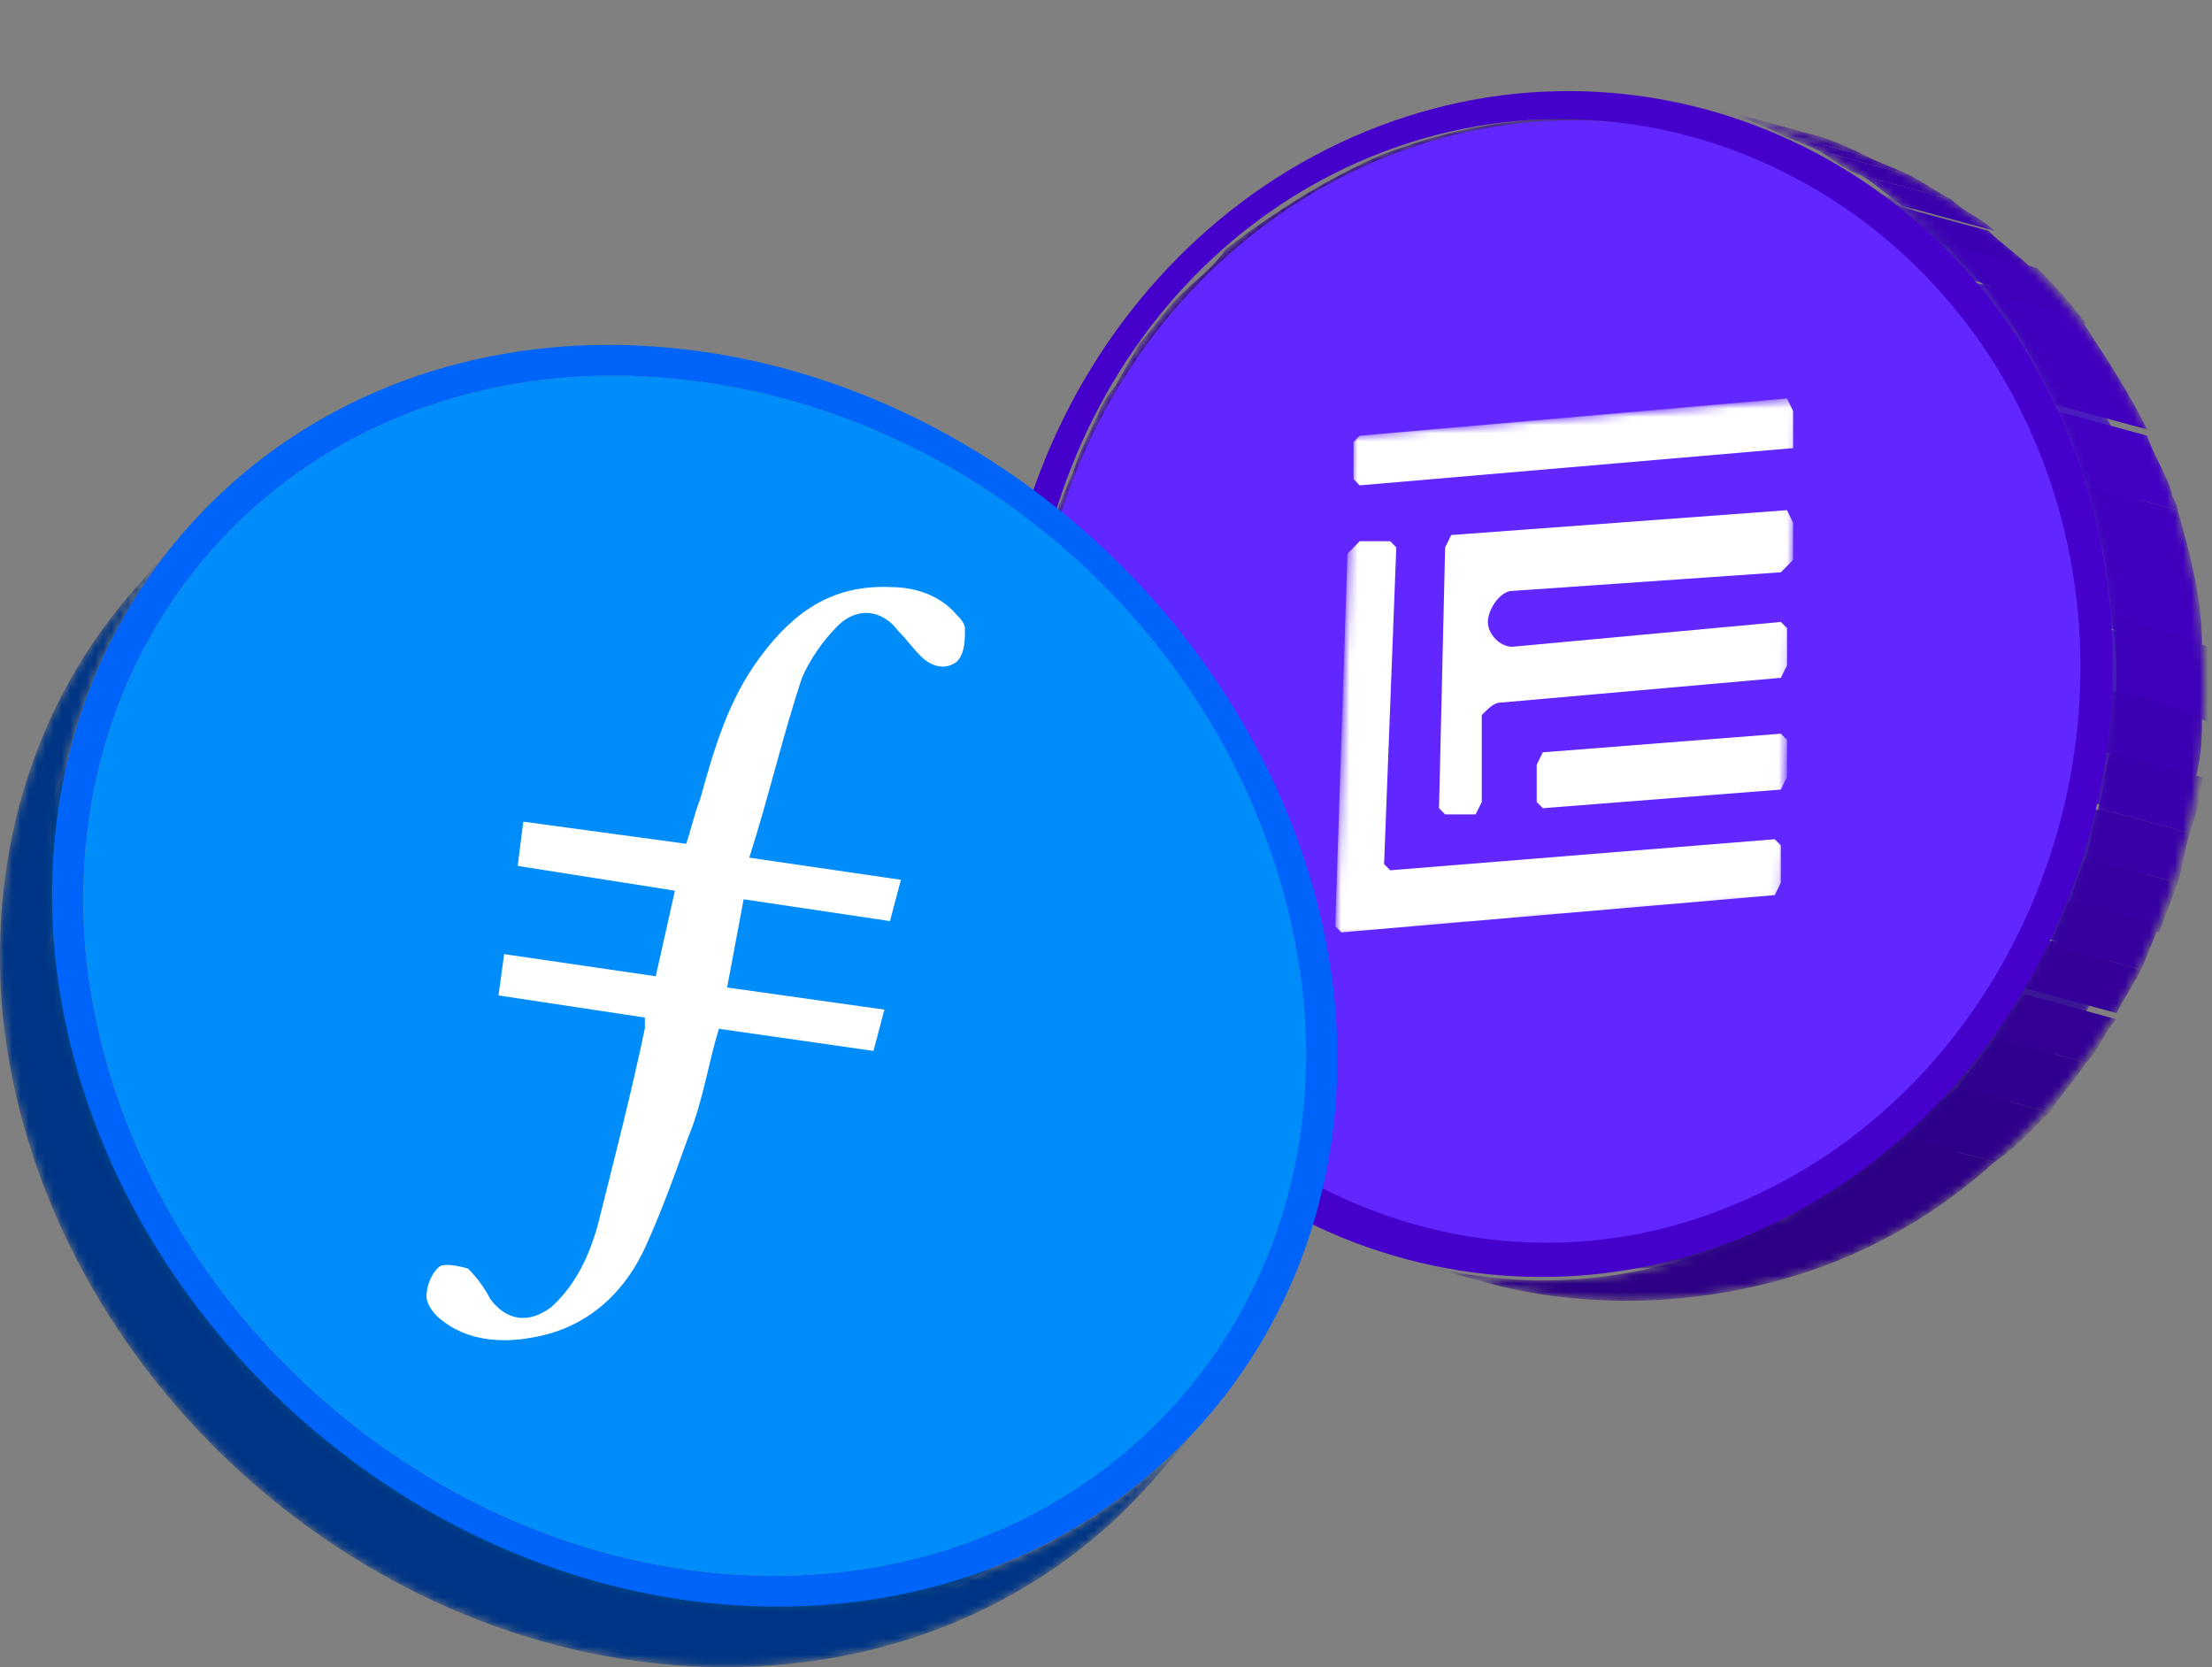 <svg width="268" height="202" viewBox="0 0 268 202" fill="none" xmlns="http://www.w3.org/2000/svg">
<rect x="0" y="0" width="268" height="202" fill="#808080" stroke="none"/>
<mask id="mask0_799_4802" style="mask-type:luminance" maskUnits="userSpaceOnUse" x="124" y="14" width="94" height="139">
<path d="M205.411 16.681L217.244 19.69C204.671 16.681 191.359 16.681 178.046 21.946C144.765 35.485 127.754 75.35 139.588 110.702C146.984 131.762 163.254 146.805 182.484 152.07L171.39 149.062C152.161 143.045 135.89 128.753 128.494 106.941C116.661 72.341 133.671 32.477 166.952 18.938C180.265 13.672 193.578 12.92 205.411 16.681Z" fill="white"/>
</mask>
<g mask="url(#mask0_799_4802)">
<path d="M205.411 16.681L217.244 19.69C204.671 16.681 191.359 16.681 178.046 21.947C171.39 24.955 165.473 28.716 160.296 33.229L148.463 30.22C154.38 25.707 160.296 21.947 166.953 18.938C180.265 13.673 193.578 12.921 205.411 16.681Z" fill="#2D0085"/>
<path d="M148.463 30.221L160.296 33.229C158.078 35.486 155.859 36.99 154.38 39.247L142.546 36.238C144.765 33.981 146.984 32.477 148.463 30.221Z" fill="#2E008A"/>
<path d="M142.546 36.239L153.64 39.247C152.9 40.752 151.421 43.008 149.942 44.512L138.108 41.504C139.588 39.999 141.067 37.743 142.546 36.239Z" fill="#30008F"/>
<path d="M138.109 41.503L149.203 44.512C148.463 46.016 147.723 48.273 146.244 49.777L135.15 46.768C135.89 45.264 137.369 43.008 138.109 41.503Z" fill="#320094"/>
<path d="M135.15 46.768L146.244 49.777C145.504 51.281 144.765 53.537 143.286 55.042L132.192 52.033C132.931 50.529 133.671 48.272 135.15 46.768Z" fill="#340099"/>
<path d="M132.192 52.033L143.286 55.041C142.546 56.546 141.807 58.802 141.067 60.307L129.973 57.298C130.713 55.041 131.452 53.537 132.192 52.033Z" fill="#35009E"/>
<path d="M129.973 57.297L141.067 60.306C140.327 61.81 139.588 64.067 139.588 65.571L127.754 62.563C128.494 61.058 129.234 58.802 129.973 57.297Z" fill="#3700A3"/>
<path d="M127.755 62.564L138.848 65.573C138.848 67.829 138.109 69.334 138.109 71.59L126.275 68.581C127.015 66.325 127.015 64.821 127.755 62.564Z" fill="#3900A8"/>
<path d="M126.275 68.58L137.369 71.589C137.369 73.093 136.629 75.35 136.629 77.606L125.535 74.597C125.535 72.341 126.275 70.084 126.275 68.58Z" fill="#3A00AD"/>
<path d="M125.535 74.598L136.629 77.606C136.629 79.863 135.89 82.119 135.89 84.376L124.796 81.367C124.796 79.111 124.796 76.854 125.535 74.598Z" fill="#3C00B3"/>
<path d="M124.796 81.368L135.89 84.377C135.89 87.385 135.89 90.394 135.89 92.651L124.796 89.642C124.796 86.633 124.796 84.377 124.796 81.368Z" fill="#3E00B8"/>
<path d="M124.796 89.641L135.89 92.65C136.629 97.915 137.369 103.18 138.848 108.445L127.754 105.436C126.275 100.171 125.535 94.906 124.796 89.641Z" fill="#4000BD"/>
<path d="M127.754 105.437L138.848 108.446C138.848 109.198 139.588 109.95 139.588 110.702C140.327 112.959 141.067 115.215 141.807 117.472L130.713 114.463C129.973 112.206 129.234 109.95 128.494 107.693C128.494 106.941 127.754 106.189 127.754 105.437Z" fill="#4100C2"/>
<path d="M130.712 113.71L141.806 116.718C144.025 121.231 146.983 125.744 149.942 129.505L138.848 126.497C135.89 122.736 132.931 118.223 130.712 113.71Z" fill="#4000BD"/>
<path d="M138.848 126.498L149.942 129.507C151.421 131.763 153.64 134.02 155.119 135.524L144.025 132.515C142.546 131.011 140.327 128.754 138.848 126.498Z" fill="#3E00B8"/>
<path d="M144.025 132.514L155.119 135.523C156.598 137.027 158.077 138.531 160.296 140.035L149.202 137.027C147.723 136.275 145.504 134.77 144.025 132.514Z" fill="#3C00B3"/>
<path d="M149.202 137.028L160.296 140.036C161.775 141.541 163.254 142.293 164.733 143.797L153.64 140.788C152.16 140.036 150.681 138.532 149.202 137.028Z" fill="#3A00AD"/>
<path d="M153.64 140.788L165.474 143.797C166.953 144.549 168.432 146.053 169.911 146.806L158.817 143.797C157.338 143.045 155.119 141.54 153.64 140.788Z" fill="#3900A8"/>
<path d="M158.817 143.796L169.911 146.805C171.39 147.557 172.869 148.309 175.088 149.061L163.254 146.053C161.775 145.301 160.296 144.548 158.817 143.796Z" fill="#3700A3"/>
<path d="M163.254 146.053L174.348 149.062C175.827 149.814 178.046 150.566 179.525 150.566L168.432 147.557C166.952 147.557 165.473 146.805 163.254 146.053Z" fill="#35009E"/>
<path d="M168.432 147.557L180.265 150.566C181.005 150.566 181.744 151.318 183.223 151.318L172.13 148.309C170.65 148.309 169.171 148.309 168.432 147.557Z" fill="#340099"/>
</g>
<mask id="mask1_799_4802" style="mask-type:luminance" maskUnits="userSpaceOnUse" x="171" y="146" width="51" height="8">
<path d="M221.682 149.063C208.369 154.328 195.057 155.081 182.484 151.32L171.39 148.311C183.963 151.32 197.275 151.32 210.588 146.055C214.286 146.807 217.984 148.311 221.682 149.063Z" fill="white"/>
</mask>
<g mask="url(#mask1_799_4802)">
<path d="M228.338 134.772L239.432 137.781C234.255 142.294 228.338 146.055 220.942 149.063C207.63 154.329 194.317 155.081 181.744 151.32L170.65 148.311C183.223 151.32 196.536 151.32 209.848 146.055C217.244 143.046 223.161 139.285 228.338 134.772Z" fill="#331485"/>
</g>
<mask id="mask2_799_4802" style="mask-type:luminance" maskUnits="userSpaceOnUse" x="205" y="15" width="59" height="135">
<path d="M260.14 61.059C271.973 96.411 254.963 135.523 221.682 149.062C220.942 149.062 220.942 149.062 220.202 149.062C219.463 149.062 219.463 149.062 218.723 148.31C217.984 148.31 217.984 148.31 217.244 147.558C216.504 147.558 216.504 147.558 215.765 146.806C215.025 146.054 215.025 146.806 214.286 146.054C213.546 146.054 213.546 146.054 212.807 145.301C212.067 145.301 212.067 145.301 211.327 144.549C210.588 144.549 210.588 144.549 209.848 144.549C243.13 131.01 260.14 91.146 248.307 56.546C240.911 35.486 224.64 20.442 205.411 15.177L217.244 19.69C236.473 24.955 252.744 39.246 260.14 61.059Z" fill="white"/>
</mask>
<g mask="url(#mask2_799_4802)">
<path d="M205.411 16.681L217.244 19.69C217.984 19.69 219.463 20.442 220.202 20.442L209.109 17.434C207.629 16.681 206.89 16.681 205.411 16.681Z" fill="#3B1799"/>
<path d="M208.369 17.434L219.462 20.443C220.942 21.195 223.16 21.947 224.64 21.947L213.546 18.939C212.067 18.187 210.587 18.187 208.369 17.434Z" fill="#3D189E"/>
<path d="M213.546 18.938L224.64 21.947C226.119 22.699 227.598 23.451 229.817 24.203L218.723 21.195C216.504 20.443 215.025 19.691 213.546 18.938Z" fill="#3F18A3"/>
<path d="M218.723 21.195L229.817 24.204C231.296 24.956 232.775 25.708 234.254 27.212L223.161 24.204C221.681 23.452 220.202 22.7 218.723 21.195Z" fill="#4119A8"/>
<path d="M223.16 24.203L234.254 27.212C235.733 27.964 237.213 29.468 238.692 30.973L227.598 27.964C226.119 26.46 224.64 25.707 223.16 24.203Z" fill="#431AAD"/>
<path d="M227.598 27.964L239.432 30.973C240.911 32.477 243.129 33.981 244.609 35.485L233.515 32.477C231.296 30.973 229.817 29.468 227.598 27.964Z" fill="#451BB3"/>
<path d="M232.775 32.477L243.869 35.486C246.088 37.743 247.567 39.247 249.046 41.504L237.952 38.495C236.473 36.238 234.994 33.982 232.775 32.477Z" fill="#471BB8"/>
<path d="M237.952 38.493L249.046 41.502C252.004 45.263 254.963 49.776 257.181 54.289L246.088 51.28C243.869 46.767 241.65 42.254 237.952 38.493Z" fill="#491CBD"/>
<path d="M246.088 51.282L257.182 54.29C257.921 56.547 258.661 58.803 259.4 61.06C259.4 61.812 260.14 62.564 260.14 63.316L249.046 60.308C249.046 59.555 248.307 58.803 248.307 58.051C248.307 55.795 246.827 53.538 246.088 51.282Z" fill="#4A1DC2"/>
<path d="M249.786 59.554L260.88 62.563C262.359 67.828 263.098 73.093 263.838 78.358L252.744 75.35C252.005 70.085 251.265 64.82 249.786 59.554Z" fill="#491CBD"/>
<path d="M252.004 75.351L263.838 78.359C263.838 81.368 263.838 84.376 263.838 86.633L252.744 83.624C252.744 80.616 252.744 78.359 252.004 75.351Z" fill="#471BB8"/>
<path d="M252.744 83.623L263.838 86.632C263.838 88.888 263.838 91.145 263.098 93.401L252.004 90.393C252.004 88.136 252.744 85.88 252.744 83.623Z" fill="#451BB3"/>
<path d="M252.004 90.394L263.098 93.402C263.098 95.659 262.359 97.163 261.619 99.42L250.525 96.411C251.265 94.907 251.265 92.65 252.004 90.394Z" fill="#431AAD"/>
<path d="M250.525 97.162L261.619 100.171C260.879 102.428 260.879 103.932 260.14 106.188L249.046 103.18C249.785 100.923 250.525 98.667 250.525 97.162Z" fill="#4119A8"/>
<path d="M249.046 102.427L260.14 105.436C259.4 106.94 258.661 109.197 257.921 110.701L246.827 107.692C248.306 106.188 248.306 103.932 249.046 102.427Z" fill="#3F18A3"/>
<path d="M247.567 107.694L258.66 110.703C257.921 112.207 257.181 114.463 256.442 115.968L245.348 112.959C246.087 111.455 246.827 109.95 247.567 107.694Z" fill="#3D189E"/>
<path d="M244.609 112.959L255.702 115.967C254.963 117.472 254.223 119.728 252.744 121.232L241.65 118.224C243.129 116.719 243.869 115.215 244.609 112.959Z" fill="#3B1799"/>
<path d="M242.39 118.223L253.484 121.232C252.744 122.736 251.265 124.993 249.786 126.497L238.692 123.489C240.171 121.984 240.911 119.728 242.39 118.223Z" fill="#391694"/>
<path d="M238.692 123.488L249.785 126.497C248.306 128.753 246.827 130.258 245.348 131.762L234.254 128.753C235.733 127.249 237.212 124.992 238.692 123.488Z" fill="#37158F"/>
<path d="M234.254 128.753L245.348 131.762C243.129 134.018 241.65 135.522 239.431 137.779L228.338 134.77C230.556 133.266 232.775 131.009 234.254 128.753Z" fill="#35158A"/>
<path d="M228.338 134.771L239.431 137.779C234.254 142.292 228.338 146.053 220.942 149.062C207.629 154.327 194.317 155.079 181.744 151.318L170.65 148.31C183.223 151.318 196.535 151.318 209.848 146.053C217.244 143.044 223.161 139.284 228.338 134.771Z" fill="#331485"/>
</g>
<path d="M250.308 99.428C259.872 62.899 240.108 25.836 206.164 16.644C172.22 7.452 136.95 29.612 127.386 66.14C117.822 102.668 137.586 139.732 171.53 148.924C205.474 158.116 240.744 135.956 250.308 99.428Z" fill="#6226FF"/>
<mask id="mask3_799_4802" style="mask-type:luminance" maskUnits="userSpaceOnUse" x="170" y="12" width="98" height="146">
<path d="M206.89 12.92L217.984 15.929C237.953 21.194 255.703 36.99 263.099 59.554C275.672 96.41 257.182 138.532 222.422 152.823C209.109 158.088 194.317 158.84 181.744 155.831L170.651 152.823C183.963 156.583 198.015 155.831 211.328 149.814C246.089 135.523 264.578 93.402 252.005 56.546C244.609 33.981 226.859 18.186 206.89 12.92Z" fill="white"/>
</mask>
<g mask="url(#mask3_799_4802)">
<path d="M206.891 12.921L217.984 15.929C218.724 15.929 220.203 16.681 220.943 16.681L209.849 13.673C208.37 13.673 207.63 12.921 206.891 12.921Z" fill="#340099"/>
<path d="M209.849 13.673L220.942 16.682C223.161 17.434 224.64 18.186 226.12 18.939L215.026 15.93C213.547 15.178 211.328 14.426 209.849 13.673Z" fill="#35009E"/>
<path d="M215.026 15.928L226.12 18.937C227.599 19.689 229.818 20.441 231.297 21.194L220.203 18.185C218.724 17.433 216.505 16.681 215.026 15.928Z" fill="#3700A3"/>
<path d="M220.203 18.185L231.297 21.194C232.776 21.946 234.995 23.45 236.474 24.203L225.38 21.194C223.161 20.442 221.682 18.938 220.203 18.185Z" fill="#3900A8"/>
<path d="M225.38 21.195L236.474 24.204C237.953 25.708 240.172 26.46 241.651 27.965L230.557 24.956C228.339 23.452 226.86 21.947 225.38 21.195Z" fill="#3A00AD"/>
<path d="M229.818 24.956L240.911 27.965C242.391 29.469 244.609 30.973 246.089 32.477L234.995 29.469C233.516 27.965 232.036 26.46 229.818 24.956Z" fill="#3C00B3"/>
<path d="M235.734 29.468L246.828 32.477C249.047 34.733 250.526 36.237 252.745 39.246L241.651 36.237C239.432 33.229 237.213 31.724 235.734 29.468Z" fill="#3E00B8"/>
<path d="M240.911 35.486L252.005 38.494C254.964 43.007 257.922 47.52 260.141 52.033L249.047 49.024C246.828 44.511 244.609 39.998 240.911 35.486Z" fill="#4000BD"/>
<path d="M249.047 49.776L260.14 52.785C260.88 55.041 262.359 57.297 263.099 59.554C263.099 60.306 263.838 61.058 263.838 61.81L252.745 58.802C252.745 58.05 252.005 57.297 252.005 56.545C251.265 54.289 250.526 52.032 249.047 49.776Z" fill="#4100C2"/>
<path d="M252.745 58.803L263.838 61.812C265.318 67.077 266.797 72.342 266.797 78.359L255.703 75.351C255.703 69.334 254.224 64.068 252.745 58.803Z" fill="#4000BD"/>
<path d="M255.703 74.597L267.537 78.358C267.537 81.367 267.537 84.376 267.537 87.384L256.443 84.376C256.443 80.615 256.443 77.606 255.703 74.597Z" fill="#3E00B8"/>
<path d="M255.703 83.623L266.797 86.632C266.797 88.888 266.797 91.145 266.058 94.153L254.964 91.145C255.703 88.888 255.703 86.632 255.703 83.623Z" fill="#3C00B3"/>
<path d="M255.703 91.145L266.797 94.153C266.797 96.41 266.057 98.666 265.318 100.923L254.224 97.914C254.963 95.658 254.963 93.401 255.703 91.145Z" fill="#3A00AD"/>
<path d="M254.224 97.915L265.318 100.924C264.578 103.18 264.578 104.685 263.838 106.941L252.745 103.933C253.484 101.676 253.484 99.42 254.224 97.915Z" fill="#3900A8"/>
<path d="M252.745 103.933L263.838 106.942C263.099 109.198 262.359 110.702 261.62 112.959L250.526 109.95C251.265 107.694 252.005 105.437 252.745 103.933Z" fill="#3700A3"/>
<path d="M250.526 109.198L261.62 112.206C260.88 113.711 260.141 115.967 259.401 117.472L248.307 114.463C249.047 112.959 249.787 111.454 250.526 109.198Z" fill="#35009E"/>
<path d="M248.307 114.463L259.401 117.471C258.661 118.976 257.182 121.232 256.442 122.736L245.349 119.728C246.088 118.223 246.828 116.719 248.307 114.463Z" fill="#340099"/>
<path d="M245.349 120.48L256.443 123.489C254.963 124.993 254.224 127.25 252.745 128.754L241.651 125.745C242.39 124.241 243.87 121.985 245.349 120.48Z" fill="#320094"/>
<path d="M241.651 125.745L252.745 128.754C251.266 131.01 249.786 132.514 248.307 134.771L237.213 131.762C238.693 129.506 240.172 128.001 241.651 125.745Z" fill="#30008F"/>
<path d="M237.213 131.763L248.307 134.771C246.088 137.028 243.869 139.284 241.651 140.789L230.557 137.78C232.776 135.523 234.994 133.267 237.213 131.763Z" fill="#2E008A"/>
<path d="M230.557 137.78L241.651 140.789C235.734 146.054 229.818 149.815 222.422 152.824C209.109 158.089 194.317 158.841 181.744 155.832L170.651 152.824C183.963 156.584 198.015 155.832 211.328 149.815C218.724 146.806 224.64 142.293 230.557 137.78Z" fill="#2D0085"/>
</g>
<path d="M165.473 15.93C200.234 1.638 239.432 19.69 252.005 56.546C264.578 93.402 246.088 135.523 211.328 149.814C176.567 164.106 137.369 146.054 124.796 109.198C112.223 71.59 130.713 30.221 165.473 15.93ZM209.848 146.054C243.13 132.515 260.14 92.65 248.307 58.051C236.474 23.451 199.494 5.399 166.213 18.938C132.931 32.477 116.66 72.342 128.494 106.941C140.327 141.541 177.307 159.593 209.848 146.054Z" fill="#4500CB"/>
<mask id="mask4_799_4802" style="mask-type:luminance" maskUnits="userSpaceOnUse" x="161" y="48" width="57" height="66">
<path d="M161.775 113.712L163.994 52.786L217.984 48.273L215.765 109.199L161.775 113.712Z" fill="white"/>
</mask>
<g mask="url(#mask4_799_4802)">
<path d="M216.505 61.812L175.828 64.821L175.088 66.325L174.348 97.916L175.088 98.668H178.786L179.525 97.164V86.634C180.265 85.882 181.005 85.129 181.744 85.129L215.765 82.121L216.505 80.617V76.103L215.765 75.351L183.223 78.36C181.744 78.36 180.265 76.856 180.265 75.351C180.265 73.847 181.744 71.591 183.223 71.591L215.765 69.334L217.244 67.83V63.317L216.505 61.812ZM168.432 65.573H164.734L163.255 67.078L161.775 112.207L162.515 112.959L215.026 108.447L215.765 106.942V102.429L215.026 101.677L168.432 105.438L167.692 104.686L169.171 66.325L168.432 65.573ZM215.765 88.89L186.921 91.147L186.182 92.651V97.164L186.921 97.916L215.765 95.66L216.505 94.155V89.642L215.765 88.89ZM216.505 48.273L164.734 52.786L163.994 53.539V58.052L164.734 58.804L217.244 54.291V49.778L216.505 48.273Z" fill="white"/>
</g>
<g clip-path="url(#clip0_799_4802)">
<path d="M77.529 45.592L71.205 52.877L70.565 52.837L76.889 45.552L77.529 45.592Z" fill="#003483"/>
<mask id="mask5_799_4802" style="mask-type:luminance" maskUnits="userSpaceOnUse" x="18" y="45" width="59" height="30">
<path d="M18.972 74.371L25.256 67.086C37.304 53.157 55.635 44.792 76.889 45.552L70.605 52.837C49.351 52.116 31.02 60.442 18.972 74.371Z" fill="white"/>
</mask>
<g mask="url(#mask5_799_4802)">
<path d="M76.889 45.552L70.605 52.837C49.351 52.076 31.02 60.442 18.972 74.371L25.256 67.086C37.304 53.157 55.635 44.832 76.889 45.552Z" fill="#003585"/>
</g>
<mask id="mask6_799_4802" style="mask-type:luminance" maskUnits="userSpaceOnUse" x="71" y="45" width="88" height="132">
<path d="M143.172 169.192L136.888 176.477C147.575 164.109 153.298 147.418 151.697 128.846C147.775 88.059 112.432 54.678 71.245 52.877L77.529 45.592C118.716 47.393 154.059 80.775 157.981 121.561C159.582 140.133 153.859 156.824 143.172 169.192Z" fill="white"/>
</mask>
<g mask="url(#mask6_799_4802)">
<path d="M143.172 169.192L136.888 176.477C147.575 164.109 153.298 147.418 151.697 128.846C147.775 88.059 112.432 54.678 71.245 52.877L77.529 45.592C118.716 47.393 154.059 80.775 157.981 121.561C159.582 140.133 153.859 156.824 143.172 169.192Z" fill="#003585"/>
</g>
<mask id="mask7_799_4802" style="mask-type:luminance" maskUnits="userSpaceOnUse" x="3" y="67" width="23" height="50">
<path d="M3.802 116.758C3.682 100.228 9.325 85.498 18.971 74.371L25.256 67.086C15.609 78.253 9.966 92.983 10.086 109.474C8.004 111.915 5.883 114.357 3.802 116.758Z" fill="white"/>
</mask>
<g mask="url(#mask7_799_4802)">
<path d="M143.172 169.192L136.888 176.477C124.76 190.486 106.268 198.892 84.894 198.171C44.188 196.73 7.924 162.828 4.082 122.562C2.441 103.71 8.204 86.819 18.971 74.371L25.256 67.086C14.489 79.534 8.725 96.425 10.366 115.277C14.248 155.544 50.472 189.446 91.138 190.846C112.552 191.607 131.044 183.201 143.172 169.192Z" fill="#004B85"/>
</g>
<mask id="mask8_799_4802" style="mask-type:luminance" maskUnits="userSpaceOnUse" x="3" y="109" width="141" height="90">
<path d="M4.082 122.562C3.922 120.601 3.842 118.679 3.802 116.758C5.883 114.317 8.004 111.915 10.086 109.474C10.086 111.395 10.206 113.316 10.366 115.277C14.248 155.543 50.472 189.445 91.138 190.846C112.552 191.607 131.044 183.161 143.132 169.152L136.848 176.437C124.72 190.446 106.228 198.851 84.854 198.131C44.188 196.73 7.924 162.828 4.082 122.562Z" fill="white"/>
</mask>
<g mask="url(#mask8_799_4802)">
<path d="M143.172 169.192L136.888 176.477C124.76 190.486 106.268 198.892 84.894 198.171C44.188 196.73 7.924 162.828 4.082 122.562C2.441 103.71 8.204 86.819 18.971 74.371L25.256 67.086C14.489 79.534 8.725 96.425 10.366 115.277C14.248 155.543 50.472 189.445 91.138 190.846C112.552 191.607 131.044 183.201 143.172 169.192Z" fill="#004B85"/>
</g>
<path d="M77.209 41.87C119.797 43.711 157.701 79.534 161.744 121.681C165.386 163.388 133.846 196.09 91.498 194.609C48.751 193.128 10.646 157.465 6.603 115.157C2.921 73.05 34.341 40.349 76.569 41.83C76.769 41.83 76.969 41.87 77.209 41.87ZM91.138 190.886C131.444 192.287 161.384 161.187 157.941 121.561C154.059 80.775 118.716 47.393 77.529 45.592L76.889 45.552C36.663 44.151 6.884 75.291 10.366 115.277C14.248 155.583 50.472 189.445 91.138 190.886Z" fill="#0064FA"/>
<path d="M77.53 45.592C118.716 47.393 154.059 80.775 157.982 121.561C161.424 161.187 131.485 192.287 91.178 190.886C50.472 189.445 14.249 155.584 10.366 115.277C6.884 75.291 36.663 44.151 76.889 45.552L77.53 45.592Z" fill="#008DFA"/>
<mask id="mask9_799_4802" style="mask-type:luminance" maskUnits="userSpaceOnUse" x="-1" y="64" width="148" height="138">
<path d="M146.174 171.834L139.89 179.119C127.162 193.848 107.709 202.694 85.214 201.934C42.467 200.453 4.362 164.789 0.279 122.482C-1.442 102.629 4.602 84.858 15.93 71.809L22.213 64.525C10.926 77.613 4.842 95.344 6.563 115.157C10.646 157.465 48.751 193.128 91.499 194.609C113.993 195.409 133.446 186.564 146.174 171.834Z" fill="white"/>
</mask>
<g mask="url(#mask9_799_4802)">
<path d="M146.174 171.834L139.89 179.119C127.162 193.848 107.709 202.694 85.214 201.934C42.467 200.453 4.362 164.789 0.279 122.482C-1.442 102.629 4.602 84.858 15.93 71.809L22.213 64.525C10.926 77.613 4.842 95.344 6.563 115.157C10.646 157.465 48.751 193.128 91.499 194.609C113.993 195.409 133.446 186.564 146.174 171.834Z" fill="#003585"/>
</g>
<path fill-rule="evenodd" clip-rule="evenodd" d="M90.098 108.953L88.097 119.64L107.149 122.322L105.828 127.325L87.096 124.643C85.775 129.006 85.094 133.689 83.413 137.692C81.732 142.375 80.051 147.058 78.05 151.381C75.368 157.064 70.685 161.067 64.361 162.067C60.679 162.748 56.676 162.388 53.674 160.066C52.673 159.386 51.673 158.065 51.673 157.064C51.673 155.743 52.353 154.062 53.354 153.382C54.034 153.062 55.675 153.382 56.716 153.702C57.717 154.703 58.717 156.024 59.398 157.384C61.399 160.066 64.081 160.386 66.763 158.385C69.765 155.703 71.446 152.021 72.446 148.339C74.448 140.333 76.449 132.608 78.13 124.603V123.282L60.398 120.601L61.079 115.597L79.451 118.279L81.772 107.912L62.72 104.91L63.401 99.547L83.133 102.229C83.814 100.227 84.134 98.546 84.814 96.865C86.495 90.861 88.177 84.817 92.179 79.494C96.182 74.13 100.865 70.808 107.909 71.129C110.911 71.129 113.913 72.129 115.914 74.491C116.235 74.811 116.915 75.491 116.915 76.172C116.915 77.493 116.915 79.174 115.914 80.174C114.594 81.175 112.913 80.855 111.552 79.494C110.551 78.493 109.871 77.493 108.87 76.492C106.869 73.81 103.867 73.49 101.505 75.812C99.824 77.493 98.143 79.814 97.142 82.176C94.821 89.18 93.14 96.545 90.778 103.91L109.15 106.592L107.829 111.595L90.098 108.953Z" fill="white"/>
</g>
<defs>
<clipPath id="clip0_799_4802">
<rect width="162.025" height="160.184" fill="white" transform="translate(0 41.79)"/>
</clipPath>
</defs>
</svg>
